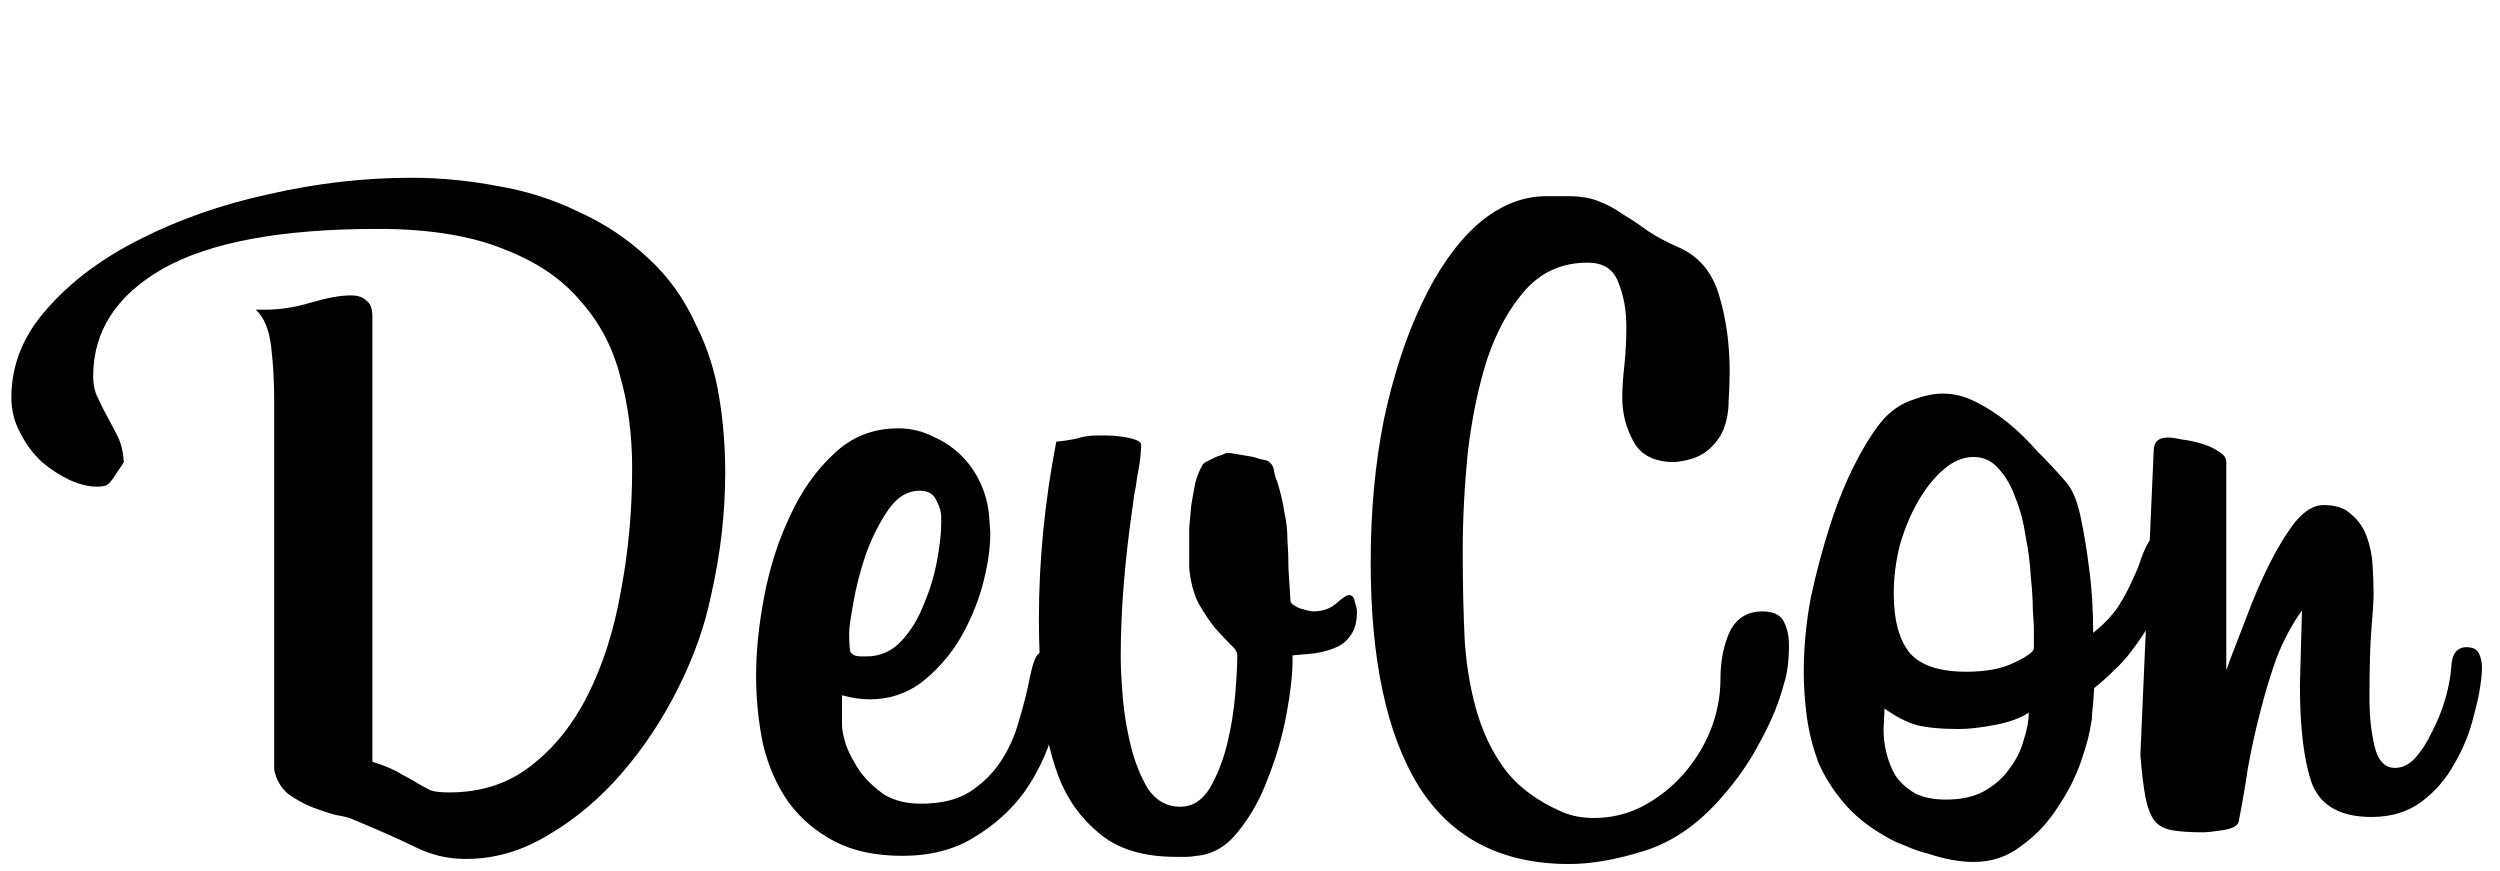 <svg width="66" height="23" viewBox="0 0 66 23" fill="none" xmlns="http://www.w3.org/2000/svg">
<path d="M18.768 15.736C18.606 16.528 18.318 17.338 17.904 18.166C17.49 18.994 16.995 19.741 16.419 20.407C15.843 21.073 15.204 21.613 14.502 22.027C13.8 22.459 13.071 22.675 12.315 22.675H12.261C11.793 22.675 11.334 22.558 10.884 22.324C10.434 22.108 9.903 21.874 9.291 21.622C9.219 21.586 9.075 21.55 8.859 21.514C8.661 21.46 8.445 21.388 8.211 21.298C7.995 21.208 7.788 21.091 7.59 20.947C7.41 20.785 7.293 20.578 7.239 20.326V10.606C7.239 10.084 7.212 9.598 7.158 9.148C7.104 8.698 6.969 8.374 6.753 8.176H6.996C7.392 8.176 7.797 8.113 8.211 7.987C8.643 7.861 8.994 7.798 9.264 7.798C9.444 7.798 9.579 7.843 9.669 7.933C9.777 8.005 9.831 8.149 9.831 8.365V20.11C10.173 20.218 10.425 20.326 10.587 20.434C10.767 20.524 10.911 20.605 11.019 20.677C11.145 20.749 11.262 20.812 11.37 20.866C11.478 20.902 11.64 20.92 11.856 20.92C12.702 20.92 13.422 20.686 14.016 20.218C14.628 19.75 15.132 19.12 15.528 18.328C15.924 17.536 16.212 16.627 16.392 15.601C16.59 14.557 16.689 13.477 16.689 12.361C16.689 11.479 16.581 10.66 16.365 9.904C16.167 9.148 15.816 8.491 15.312 7.933C14.826 7.357 14.16 6.907 13.314 6.583C12.486 6.241 11.433 6.061 10.155 6.043H9.966C7.428 6.043 5.538 6.394 4.296 7.096C3.072 7.798 2.46 8.743 2.46 9.931C2.46 10.165 2.505 10.363 2.595 10.525C2.667 10.687 2.748 10.849 2.838 11.011C2.928 11.173 3.018 11.344 3.108 11.524C3.198 11.704 3.252 11.929 3.27 12.199C3.252 12.235 3.18 12.343 3.054 12.523C2.946 12.703 2.856 12.802 2.784 12.82C2.748 12.838 2.667 12.847 2.541 12.847C2.343 12.847 2.118 12.793 1.866 12.685C1.596 12.559 1.344 12.397 1.11 12.199C0.876 11.983 0.687 11.731 0.543 11.443C0.381 11.155 0.3 10.84 0.3 10.498C0.3 9.634 0.615 8.851 1.245 8.149C1.875 7.429 2.694 6.817 3.702 6.313C4.728 5.791 5.862 5.395 7.104 5.125C8.364 4.837 9.615 4.693 10.857 4.693C11.613 4.693 12.369 4.765 13.125 4.909C13.881 5.035 14.592 5.26 15.258 5.584C15.942 5.89 16.554 6.295 17.094 6.799C17.634 7.285 18.066 7.888 18.39 8.608C18.678 9.184 18.876 9.805 18.984 10.471C19.092 11.119 19.146 11.785 19.146 12.469C19.146 13.549 19.02 14.638 18.768 15.736ZM28.034 17.842C28.034 18.292 27.953 18.796 27.791 19.354C27.629 19.912 27.377 20.434 27.035 20.92C26.693 21.388 26.252 21.784 25.712 22.108C25.19 22.432 24.56 22.594 23.822 22.594C23.12 22.594 22.526 22.468 22.04 22.216C21.554 21.964 21.149 21.622 20.825 21.19C20.519 20.758 20.294 20.254 20.15 19.678C20.024 19.084 19.961 18.463 19.961 17.815C19.961 17.185 20.033 16.492 20.177 15.736C20.321 14.98 20.546 14.278 20.852 13.63C21.158 12.964 21.545 12.415 22.013 11.983C22.481 11.533 23.048 11.308 23.714 11.308C24.038 11.308 24.344 11.38 24.632 11.524C24.92 11.65 25.172 11.821 25.388 12.037C25.604 12.253 25.775 12.505 25.901 12.793C26.027 13.081 26.099 13.378 26.117 13.684L26.144 14.062C26.144 14.494 26.072 14.971 25.928 15.493C25.784 15.997 25.577 16.474 25.307 16.924C25.037 17.356 24.704 17.725 24.308 18.031C23.912 18.319 23.462 18.463 22.958 18.463C22.868 18.463 22.751 18.454 22.607 18.436C22.481 18.418 22.355 18.391 22.229 18.355V19.138C22.229 19.264 22.265 19.444 22.337 19.678C22.427 19.912 22.553 20.146 22.715 20.38C22.877 20.596 23.084 20.794 23.336 20.974C23.606 21.136 23.93 21.217 24.308 21.217C24.83 21.217 25.253 21.118 25.577 20.92C25.919 20.704 26.198 20.434 26.414 20.11C26.63 19.786 26.792 19.426 26.9 19.03C27.026 18.616 27.125 18.22 27.197 17.842C27.251 17.59 27.305 17.419 27.359 17.329C27.413 17.239 27.503 17.194 27.629 17.194C27.899 17.194 28.034 17.347 28.034 17.653V17.842ZM24.848 13.657C24.848 13.513 24.803 13.36 24.713 13.198C24.641 13.036 24.497 12.955 24.281 12.955C23.957 12.955 23.678 13.126 23.444 13.468C23.21 13.81 23.012 14.206 22.85 14.656C22.706 15.088 22.598 15.511 22.526 15.925C22.454 16.321 22.418 16.582 22.418 16.708V16.789C22.418 16.951 22.427 17.086 22.445 17.194C22.481 17.284 22.58 17.329 22.742 17.329H22.877C23.237 17.329 23.543 17.194 23.795 16.924C24.047 16.654 24.245 16.33 24.389 15.952C24.551 15.574 24.668 15.187 24.74 14.791C24.812 14.395 24.848 14.071 24.848 13.819V13.657ZM35.824 16.141C35.824 16.411 35.77 16.618 35.662 16.762C35.572 16.906 35.446 17.014 35.284 17.086C35.122 17.158 34.933 17.212 34.717 17.248C34.519 17.266 34.321 17.284 34.123 17.302V17.437C34.123 17.815 34.069 18.292 33.961 18.868C33.853 19.444 33.691 20.002 33.475 20.542C33.277 21.082 33.016 21.55 32.692 21.946C32.386 22.342 32.017 22.558 31.585 22.594C31.495 22.612 31.405 22.621 31.315 22.621C31.225 22.621 31.135 22.621 31.045 22.621C30.181 22.621 29.506 22.414 29.02 22C28.534 21.604 28.174 21.1 27.94 20.488C27.706 19.858 27.562 19.174 27.508 18.436C27.454 17.698 27.427 16.996 27.427 16.33C27.427 14.8 27.58 13.243 27.886 11.659C28.084 11.641 28.264 11.614 28.426 11.578C28.588 11.524 28.768 11.497 28.966 11.497C29.002 11.497 29.083 11.497 29.209 11.497C29.335 11.497 29.461 11.506 29.587 11.524C29.731 11.542 29.857 11.569 29.965 11.605C30.073 11.641 30.127 11.686 30.127 11.74C30.127 11.83 30.118 11.956 30.1 12.118C30.082 12.262 30.055 12.424 30.019 12.604C30.001 12.766 29.974 12.928 29.938 13.09C29.92 13.252 29.902 13.387 29.884 13.495C29.794 14.125 29.722 14.764 29.668 15.412C29.614 16.06 29.587 16.708 29.587 17.356C29.587 17.608 29.605 17.959 29.641 18.409C29.677 18.841 29.749 19.273 29.857 19.705C29.965 20.137 30.118 20.515 30.316 20.839C30.532 21.145 30.811 21.298 31.153 21.298C31.477 21.298 31.738 21.136 31.936 20.812C32.134 20.47 32.287 20.083 32.395 19.651C32.503 19.201 32.575 18.76 32.611 18.328C32.647 17.878 32.665 17.536 32.665 17.302C32.665 17.212 32.602 17.113 32.476 17.005C32.368 16.897 32.233 16.753 32.071 16.573C31.927 16.393 31.783 16.177 31.639 15.925C31.513 15.673 31.432 15.367 31.396 15.007V14.44C31.396 14.296 31.396 14.125 31.396 13.927C31.414 13.729 31.432 13.531 31.45 13.333C31.486 13.117 31.522 12.919 31.558 12.739C31.612 12.541 31.675 12.388 31.747 12.28C31.747 12.262 31.774 12.235 31.828 12.199C31.9 12.163 31.972 12.127 32.044 12.091C32.116 12.055 32.188 12.028 32.26 12.01C32.332 11.974 32.377 11.956 32.395 11.956C32.449 11.956 32.521 11.965 32.611 11.983C32.719 12.001 32.827 12.019 32.935 12.037C33.061 12.055 33.169 12.082 33.259 12.118C33.367 12.136 33.439 12.154 33.475 12.172C33.565 12.226 33.619 12.316 33.637 12.442C33.655 12.55 33.682 12.64 33.718 12.712C33.808 13 33.871 13.27 33.907 13.522C33.961 13.756 33.988 13.999 33.988 14.251C34.006 14.485 34.015 14.737 34.015 15.007C34.033 15.259 34.051 15.547 34.069 15.871C34.069 15.925 34.15 15.988 34.312 16.06C34.492 16.114 34.609 16.141 34.663 16.141C34.915 16.141 35.122 16.069 35.284 15.925C35.446 15.781 35.554 15.709 35.608 15.709C35.698 15.709 35.752 15.772 35.77 15.898C35.806 16.006 35.824 16.087 35.824 16.141ZM47.094 18.058C46.968 18.544 46.761 19.048 46.473 19.57C46.203 20.092 45.861 20.587 45.447 21.055C44.835 21.757 44.16 22.225 43.422 22.459C42.684 22.693 42.018 22.81 41.424 22.81C39.642 22.81 38.319 22.126 37.455 20.758C36.609 19.39 36.186 17.419 36.186 14.845C36.186 13.495 36.303 12.235 36.537 11.065C36.789 9.895 37.122 8.878 37.536 8.014C37.95 7.132 38.436 6.439 38.994 5.935C39.57 5.431 40.182 5.179 40.83 5.179H41.397C41.721 5.179 41.991 5.224 42.207 5.314C42.441 5.404 42.657 5.521 42.855 5.665C43.071 5.791 43.287 5.935 43.503 6.097C43.719 6.241 43.989 6.385 44.313 6.529C44.853 6.763 45.213 7.195 45.393 7.825C45.573 8.437 45.663 9.094 45.663 9.796C45.663 10.048 45.654 10.309 45.636 10.579C45.636 10.849 45.591 11.101 45.501 11.335C45.411 11.551 45.267 11.74 45.069 11.902C44.871 12.064 44.583 12.163 44.205 12.199C43.683 12.199 43.323 12.019 43.125 11.659C42.927 11.299 42.828 10.912 42.828 10.498C42.828 10.264 42.846 9.985 42.882 9.661C42.918 9.319 42.936 8.977 42.936 8.635C42.936 8.185 42.864 7.789 42.72 7.447C42.594 7.105 42.324 6.934 41.91 6.934C41.244 6.934 40.695 7.177 40.263 7.663C39.849 8.131 39.516 8.734 39.264 9.472C39.03 10.21 38.859 11.029 38.751 11.929C38.661 12.829 38.616 13.702 38.616 14.548C38.616 15.412 38.634 16.213 38.67 16.951C38.724 17.671 38.841 18.319 39.021 18.895C39.201 19.471 39.462 19.975 39.804 20.407C40.146 20.821 40.623 21.163 41.235 21.433C41.487 21.541 41.766 21.595 42.072 21.595C42.522 21.595 42.945 21.496 43.341 21.298C43.755 21.082 44.115 20.803 44.421 20.461C44.727 20.119 44.97 19.732 45.15 19.3C45.33 18.85 45.42 18.391 45.42 17.923C45.42 17.455 45.501 17.041 45.663 16.681C45.843 16.321 46.131 16.141 46.527 16.141C46.815 16.141 47.004 16.231 47.094 16.411C47.184 16.591 47.229 16.798 47.229 17.032C47.229 17.446 47.184 17.788 47.094 18.058ZM56.745 14.278C56.817 14.152 56.943 14.089 57.123 14.089C57.213 14.089 57.276 14.143 57.312 14.251C57.348 14.359 57.366 14.449 57.366 14.521C57.348 15.079 57.222 15.583 56.988 16.033C56.772 16.465 56.538 16.843 56.286 17.167C56.142 17.365 55.98 17.545 55.8 17.707C55.638 17.869 55.467 18.022 55.287 18.166C55.269 18.472 55.251 18.688 55.233 18.814C55.233 18.922 55.224 19.012 55.206 19.084C55.17 19.354 55.08 19.696 54.936 20.11C54.792 20.524 54.585 20.929 54.315 21.325C54.063 21.721 53.748 22.054 53.37 22.324C53.01 22.612 52.587 22.756 52.101 22.756C51.939 22.756 51.75 22.738 51.534 22.702C51.336 22.666 51.129 22.612 50.913 22.54C50.697 22.486 50.49 22.414 50.292 22.324C50.094 22.252 49.923 22.171 49.779 22.081C49.329 21.829 48.96 21.532 48.672 21.19C48.384 20.848 48.159 20.488 47.997 20.11C47.853 19.714 47.754 19.318 47.7 18.922C47.646 18.508 47.619 18.112 47.619 17.734C47.619 17.086 47.682 16.429 47.808 15.763C47.952 15.097 48.123 14.458 48.321 13.846C48.519 13.234 48.744 12.685 48.996 12.199C49.248 11.713 49.491 11.335 49.725 11.065C49.959 10.813 50.22 10.642 50.508 10.552C50.796 10.444 51.057 10.39 51.291 10.39C51.579 10.39 51.867 10.462 52.155 10.606C52.443 10.75 52.722 10.93 52.992 11.146C53.262 11.362 53.523 11.614 53.775 11.902C54.045 12.172 54.297 12.442 54.531 12.712C54.711 12.91 54.846 13.234 54.936 13.684C55.026 14.116 55.098 14.557 55.152 15.007C55.188 15.259 55.215 15.529 55.233 15.817C55.251 16.105 55.26 16.402 55.26 16.708C55.53 16.492 55.746 16.267 55.908 16.033C56.07 15.781 56.196 15.547 56.286 15.331C56.394 15.115 56.475 14.917 56.529 14.737C56.601 14.539 56.673 14.386 56.745 14.278ZM53.694 16.6C53.694 16.528 53.685 16.366 53.667 16.114C53.667 15.862 53.649 15.565 53.613 15.223C53.595 14.881 53.55 14.53 53.478 14.17C53.424 13.792 53.334 13.45 53.208 13.144C53.1 12.838 52.956 12.586 52.776 12.388C52.596 12.172 52.371 12.064 52.101 12.064C51.831 12.064 51.57 12.172 51.318 12.388C51.066 12.604 50.841 12.883 50.643 13.225C50.445 13.567 50.283 13.954 50.157 14.386C50.049 14.818 49.995 15.241 49.995 15.655C49.995 16.375 50.139 16.906 50.427 17.248C50.715 17.572 51.21 17.734 51.912 17.734C52.434 17.734 52.857 17.653 53.181 17.491C53.523 17.329 53.694 17.203 53.694 17.113V16.6ZM53.559 18.814C53.343 18.958 53.046 19.066 52.668 19.138C52.29 19.21 51.975 19.246 51.723 19.246C51.237 19.246 50.859 19.21 50.589 19.138C50.337 19.066 50.058 18.922 49.752 18.706L49.725 19.273C49.725 19.471 49.752 19.678 49.806 19.894C49.86 20.11 49.941 20.308 50.049 20.488C50.175 20.668 50.346 20.821 50.562 20.947C50.778 21.055 51.048 21.109 51.372 21.109C51.768 21.109 52.101 21.037 52.371 20.893C52.659 20.731 52.884 20.533 53.046 20.299C53.226 20.065 53.352 19.813 53.424 19.543C53.514 19.273 53.559 19.03 53.559 18.814ZM60.772 16.114C60.502 16.492 60.277 16.915 60.097 17.383C59.935 17.833 59.791 18.31 59.665 18.814C59.539 19.3 59.431 19.795 59.341 20.299C59.269 20.785 59.188 21.253 59.098 21.703C59.062 21.811 58.918 21.883 58.666 21.919C58.432 21.955 58.261 21.973 58.153 21.973C57.829 21.973 57.559 21.955 57.343 21.919C57.145 21.883 56.992 21.802 56.884 21.676C56.776 21.532 56.695 21.325 56.641 21.055C56.587 20.767 56.542 20.389 56.506 19.921L56.857 11.902C56.857 11.668 56.983 11.551 57.235 11.551C57.325 11.551 57.451 11.569 57.613 11.605C57.775 11.623 57.946 11.659 58.126 11.713C58.306 11.767 58.459 11.839 58.585 11.929C58.711 12.001 58.774 12.091 58.774 12.199V17.68C58.792 17.662 58.819 17.59 58.855 17.464C58.981 17.14 59.134 16.744 59.314 16.276C59.494 15.79 59.692 15.331 59.908 14.899C60.124 14.467 60.349 14.098 60.583 13.792C60.835 13.486 61.087 13.333 61.339 13.333C61.663 13.333 61.906 13.414 62.068 13.576C62.248 13.72 62.383 13.909 62.473 14.143C62.563 14.377 62.617 14.629 62.635 14.899C62.653 15.169 62.662 15.43 62.662 15.682C62.662 15.862 62.644 16.159 62.608 16.573C62.572 16.987 62.554 17.608 62.554 18.436C62.554 18.904 62.599 19.327 62.689 19.705C62.779 20.083 62.959 20.272 63.229 20.272C63.427 20.272 63.607 20.182 63.769 20.002C63.931 19.822 64.075 19.597 64.201 19.327C64.345 19.057 64.462 18.769 64.552 18.463C64.642 18.157 64.696 17.869 64.714 17.599C64.732 17.257 64.867 17.086 65.119 17.086C65.281 17.086 65.389 17.14 65.443 17.248C65.497 17.356 65.524 17.482 65.524 17.626V17.68C65.506 18.04 65.434 18.445 65.308 18.895C65.2 19.345 65.029 19.768 64.795 20.164C64.579 20.56 64.291 20.893 63.931 21.163C63.571 21.433 63.13 21.568 62.608 21.568C61.798 21.568 61.276 21.28 61.042 20.704C60.826 20.11 60.718 19.237 60.718 18.085L60.772 16.114Z" fill="black"/>
</svg>
